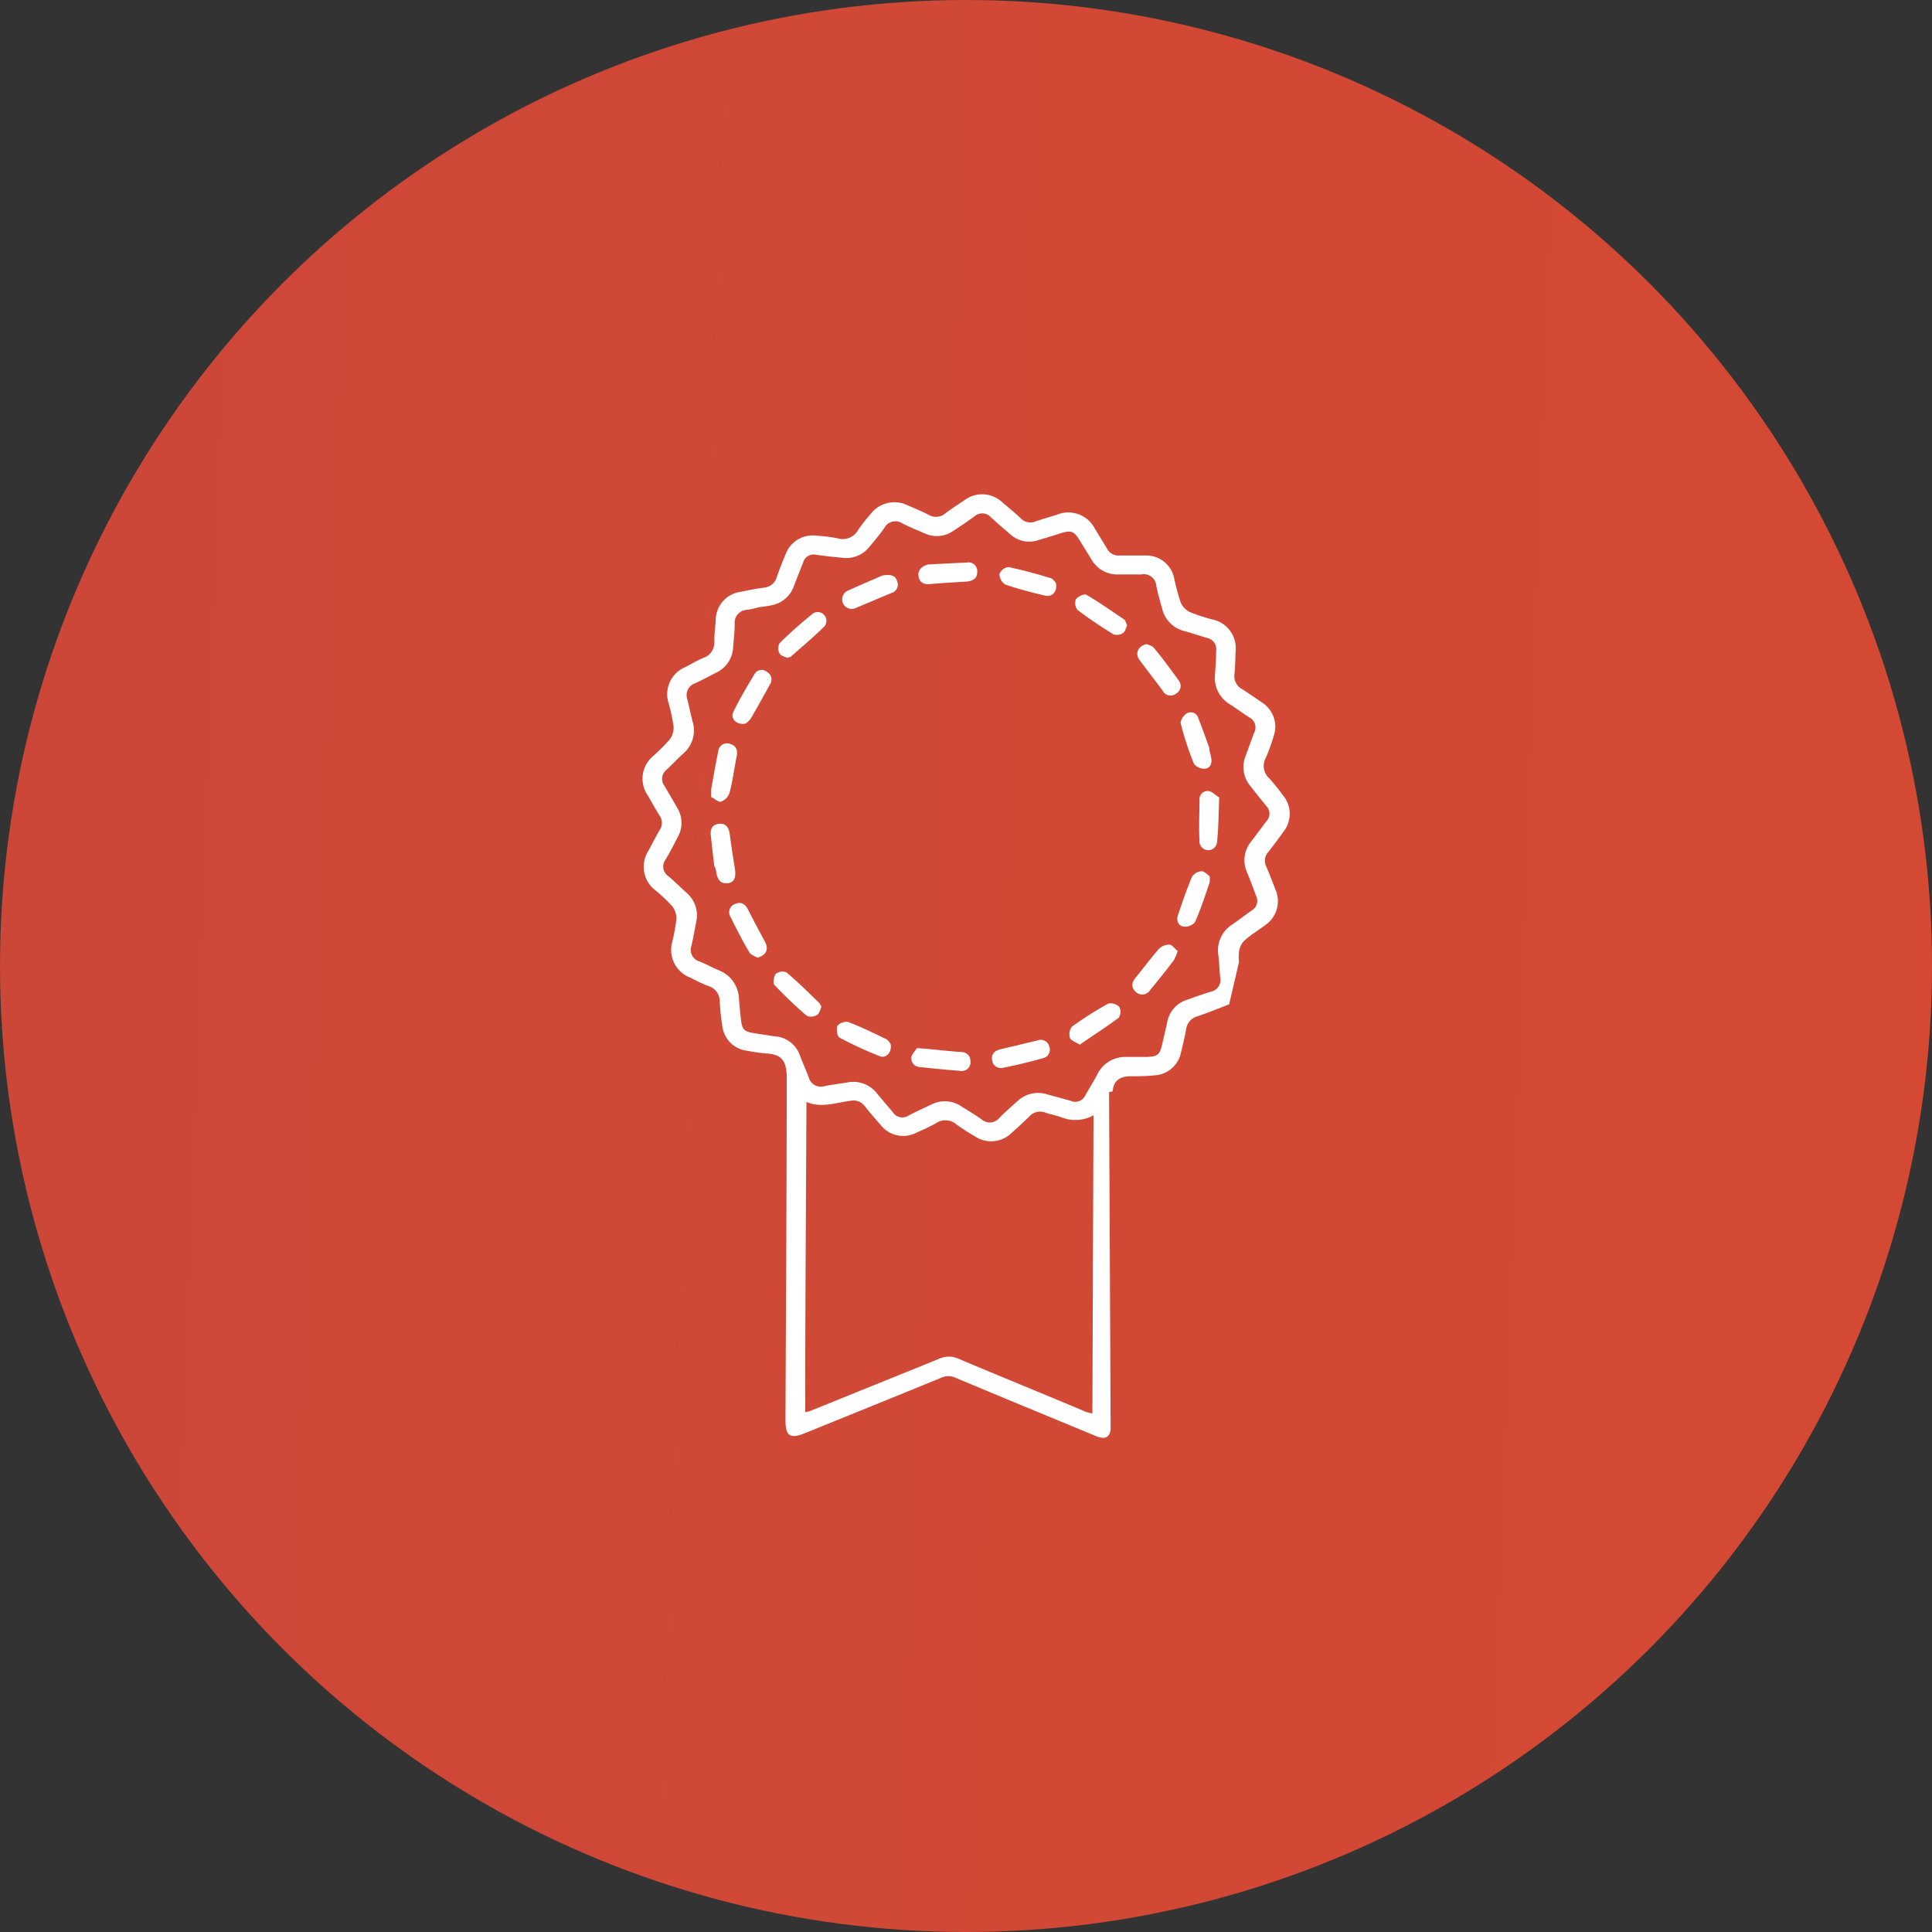 <svg xmlns="http://www.w3.org/2000/svg" xmlns:xlink="http://www.w3.org/1999/xlink" viewBox="0 0 220.26 220.26"><rect x="0" y="0" width="220.26" height="220.26" fill="#333333" stroke="none"/><defs><style>.cls-1{isolation:isolate;}.cls-2{opacity:0.92;mix-blend-mode:multiply;fill:url(#linear-gradient);}.cls-3{fill:#fff;}</style><linearGradient id="linear-gradient" x1="-2953.53" y1="-2.57" x2="356.15" y2="119.18" gradientUnits="userSpaceOnUse"><stop offset="0" stop-color="#67308c"/><stop offset="1" stop-color="#e84c2f"/></linearGradient></defs><title>Artboard 10ldpi</title><g class="cls-1"><g id="Layer_1" data-name="Layer 1"><circle class="cls-2" cx="110.13" cy="110.13" r="110.13"/><path class="cls-3" d="M81.44,98.77c-.14-1.19-.29-2.39-.41-3.58-.08-.74.25-1.24,1-1.28s1.07.45,1.16,1.16c.17,1.32.37,2.63.59,3.94.17,1-.07,1.58-.79,1.68-.88.11-1.19-.46-1.33-1.2,0-.24-.11-.48-.17-.72Z"/><path class="cls-3" d="M81.08,90.87c0-.46,0-.68,0-.89.26-1.43.5-2.87.8-4.29a1,1,0,0,1,1.38-.87c.68.2.86.71.73,1.39-.28,1.4-.46,2.81-.82,4.19a1.62,1.62,0,0,1-1,1C81.87,91.47,81.42,91,81.08,90.87Z"/><path class="cls-3" d="M120.38,66.46c.2,1-.45,1.64-1.23,1.45-1.53-.37-3.06-.75-4.55-1.27a1.45,1.45,0,0,1-.65-1.22,1.29,1.29,0,0,1,1-.77c1.63.33,3.24.78,4.84,1.26C120.08,66,120.27,66.35,120.38,66.46Z"/><path class="cls-3" d="M137.9,99.88a2.57,2.57,0,0,1,0,.75c-.53,1.51-1,3.05-1.68,4.52a1.48,1.48,0,0,1-1.29.49c-.63-.11-.83-.72-.63-1.33.5-1.46,1-2.93,1.59-4.35a1.4,1.4,0,0,1,1.09-.63C137.3,99.31,137.65,99.72,137.9,99.88Z"/><path class="cls-3" d="M93.65,114.8c-.14.27-.23.75-.5.91a1.3,1.3,0,0,1-1.17.1,47.2,47.2,0,0,1-3.69-3.52c-.2-.21-.08-1,.17-1.28a1.24,1.24,0,0,1,1.21-.15c1.3,1.1,2.5,2.3,3.73,3.48A2.31,2.31,0,0,1,93.65,114.8Z"/><path class="cls-3" d="M85,82.49c-1,.21-1.76-.54-1.4-1.31.72-1.5,1.58-2.94,2.44-4.36a.93.93,0,0,1,1.4-.22,1,1,0,0,1,.32,1.46c-.71,1.3-1.43,2.6-2.18,3.88A2.36,2.36,0,0,1,85,82.49Z"/><path class="cls-3" d="M89.76,75c-.21-.11-.71-.2-.89-.5a1.28,1.28,0,0,1,0-1.17,50.43,50.43,0,0,1,3.87-3.43A1,1,0,0,1,94,71.4c-1.23,1.21-2.55,2.33-3.85,3.47C90.11,74.91,90,74.91,89.76,75Z"/><path class="cls-3" d="M128.5,71.28c-.12.26-.21.72-.48.9a1.26,1.26,0,0,1-1.11.12c-1.39-.86-2.76-1.77-4.06-2.76a1.25,1.25,0,0,1-.19-1.22c.2-.32,1-.66,1.18-.52,1.49.87,2.91,1.87,4.34,2.84C128.31,70.73,128.35,71,128.5,71.28Z"/><path class="cls-3" d="M139,90.91c-.07,1.84-.08,3.48-.25,5.11a1,1,0,0,1-2-.2c-.09-1.54,0-3.09,0-4.63a.93.93,0,0,1,1.08-1C138.18,90.24,138.56,90.65,139,90.91Z"/><path class="cls-3" d="M137.84,85.37c.09.36.19.72.25,1.08.11.61-.14,1.15-.73,1.19a1.49,1.49,0,0,1-1.25-.58,35,35,0,0,1-1.5-4.58c-.08-.32.36-1,.73-1.17a.88.88,0,0,1,1.27.56c.46,1.15.87,2.32,1.29,3.48Z"/><path class="cls-3" d="M134.26,108.42a5,5,0,0,1-.46,1.09c-.86,1.13-1.75,2.25-2.66,3.34a1.06,1.06,0,0,1-1.69.2c-.54-.52-.4-1.09.06-1.65.89-1.07,1.71-2.2,2.63-3.24a1.65,1.65,0,0,1,1.18-.46C133.63,107.71,133.91,108.13,134.26,108.42Z"/><path class="cls-3" d="M116.2,119.11l2.07-.49a1,1,0,0,1,1.34.64,1,1,0,0,1-.7,1.38c-1.52.42-3,.79-4.59,1.1a1,1,0,0,1-1.22-.95c-.07-.68.31-1,.94-1.16s1.44-.34,2.16-.51Z"/><path class="cls-3" d="M100.6,65.61c1-.16,1.49,0,1.69.68a1,1,0,0,1-.69,1.33c-1.34.55-2.68,1.13-4,1.68a1.08,1.08,0,1,1-1-1.93C98,66.72,99.44,66.12,100.6,65.61Z"/><path class="cls-3" d="M105.75,64.36c1.48-.08,3-.17,4.44-.22a1,1,0,0,1,1.22,1.09c0,.77-.55,1-1.25,1.08-1.39.08-2.78.16-4.16.28-.7.06-1.17-.19-1.28-.89S105.07,64.58,105.75,64.36Z"/><path class="cls-3" d="M130.72,73.43c.17.09.62.17.83.43,1,1.2,1.91,2.44,2.81,3.69a1,1,0,0,1-.29,1.53,1,1,0,0,1-1.53-.36c-.87-1.16-1.76-2.31-2.63-3.48C129.39,74.54,129.69,73.67,130.72,73.43Z"/><path class="cls-3" d="M123.1,119.1c-.46-.3-1-.46-1.12-.77a1.44,1.44,0,0,1,.23-1.29,40.86,40.86,0,0,1,4.15-2.63,1.4,1.4,0,0,1,1.25.39,1.25,1.25,0,0,1-.06,1.22C126.15,117.08,124.67,118,123.1,119.1Z"/><path class="cls-3" d="M101.53,119c.2.92-.48,1.7-1.21,1.42a42.93,42.93,0,0,1-4.62-2.13c-.26-.15-.38-1-.22-1.35a1.34,1.34,0,0,1,1.23-.42c1.47.56,2.89,1.25,4.31,1.94C101.27,118.57,101.43,118.88,101.53,119Z"/><path class="cls-3" d="M104.54,119.49l.86.06c1.33.12,2.65.28,4,.37.73,0,1.22.33,1.24,1.08a1,1,0,0,1-1.21,1.08c-1.51-.11-3-.26-4.53-.43a1,1,0,0,1-1-1.15C104,120.12,104.36,119.78,104.54,119.49Z"/><path class="cls-3" d="M86.34,109.18c-.2-.13-.73-.29-.93-.64-.77-1.3-1.46-2.66-2.12-4a1,1,0,0,1,.5-1.48c.7-.3,1.17,0,1.5.65.63,1.25,1.29,2.47,1.94,3.7C87.64,108.19,87.39,108.91,86.34,109.18Z"/><path class="cls-3" d="M126.62,163l-.18-38.48.41-.1c.1-1.13.7-1.67,1.93-1.72.93,0,1.86,0,2.79-.1a3.26,3.26,0,0,0,3.08-2.65c.21-.87.43-1.75.58-2.63a1.76,1.76,0,0,1,1.35-1.47c1.15-.4,2.29-.85,3.55-1.35l1.12-4.8a6.09,6.09,0,0,1,0-1.14,2.18,2.18,0,0,1,.62-1.33c.76-.68,1.65-1.21,2.47-1.83a3.29,3.29,0,0,0,1.1-3.91c-.35-.9-.69-1.8-1.07-2.68a1.47,1.47,0,0,1,.2-1.65c.59-.75,1.17-1.52,1.73-2.31a3.28,3.28,0,0,0-.06-4.21,23,23,0,0,0-1.51-1.88,1.9,1.9,0,0,1-.42-2.36,21.75,21.75,0,0,0,.89-2.45,3.27,3.27,0,0,0-1.31-3.85c-.74-.52-1.47-1-2.24-1.51a1.69,1.69,0,0,1-.91-1.77c.09-.84.09-1.68.12-2.51a3.34,3.34,0,0,0-2.61-3.68,21.86,21.86,0,0,1-2.56-.83,2.2,2.2,0,0,1-1.08-1.11,23.36,23.36,0,0,1-.75-2.79,3.24,3.24,0,0,0-3.23-2.57c-1,0-2,0-3,0a1.48,1.48,0,0,1-1.44-.81c-.45-.75-.9-1.49-1.36-2.23a3.4,3.4,0,0,0-4.38-1.59c-.8.25-1.61.47-2.4.75a1.52,1.52,0,0,1-1.7-.38c-.64-.6-1.3-1.16-2-1.73a3.36,3.36,0,0,0-4.43-.29c-.72.48-1.46.95-2.15,1.48a1.63,1.63,0,0,1-1.9.16c-.77-.39-1.57-.73-2.37-1.07a3.42,3.42,0,0,0-4.26,1,19.28,19.28,0,0,0-1.38,1.75,2,2,0,0,1-2.37,1,19,19,0,0,0-2.4-.3,3.3,3.3,0,0,0-3.54,2.15c-.35.86-.71,1.72-1,2.6A1.66,1.66,0,0,1,87.06,67c-.9.12-1.78.29-2.66.48a3.26,3.26,0,0,0-2.8,3.24c-.06.8-.17,1.61-.16,2.41A1.82,1.82,0,0,1,80.19,75c-.71.3-1.38.7-2.07,1.06a3.34,3.34,0,0,0-1.9,4.09,20.39,20.39,0,0,1,.57,2.64,2.26,2.26,0,0,1-.42,1.49,21.39,21.39,0,0,1-1.9,1.91,3.35,3.35,0,0,0-.58,4.55c.43.75.84,1.52,1.31,2.25a1.43,1.43,0,0,1,0,1.65c-.43.75-.84,1.52-1.24,2.29a3.39,3.39,0,0,0,.79,4.6,17.83,17.83,0,0,1,1.89,1.79,2.27,2.27,0,0,1,.48,1.46,24.19,24.19,0,0,1-.49,2.65,3.37,3.37,0,0,0,2,4c.73.35,1.44.74,2.19,1a1.83,1.83,0,0,1,1.24,1.78,25.48,25.48,0,0,0,.29,2.77,3.21,3.21,0,0,0,2.82,2.81,20.82,20.82,0,0,0,2.22.32c1.57.08,2.3.68,2.3,2.72,0,13-.09,26.06-.14,39.09,0,1.81.54,2.16,2.22,1.47,5.17-2.1,10.35-4.19,15.52-6.31a1.93,1.93,0,0,1,1.66,0c5.21,2.19,10.44,4.34,15.66,6.5C125.87,164.17,126.45,164,126.62,163Zm-38-44.81c-.86-.12-1.71-.26-2.57-.39-1.24-.19-1.44-.39-1.59-1.66q-.12-1.11-.21-2.22a3.62,3.62,0,0,0-2.32-3.31c-.74-.31-1.45-.71-2.19-1a1.37,1.37,0,0,1-.91-1.78c.21-.9.36-1.82.54-2.73a3.37,3.37,0,0,0-1.07-3.29c-.69-.63-1.36-1.28-2.06-1.89A1.32,1.32,0,0,1,75.88,98c.49-.82.93-1.68,1.37-2.54a3.26,3.26,0,0,0,0-3.29c-.49-.86-1-1.72-1.49-2.57A1.31,1.31,0,0,1,76,87.75c.64-.59,1.23-1.24,1.87-1.82a3.46,3.46,0,0,0,1.08-3.71c-.22-.81-.37-1.64-.58-2.45a1.44,1.44,0,0,1,.9-1.88c.82-.38,1.61-.81,2.41-1.22a3.35,3.35,0,0,0,1.9-2.89c.07-.87.17-1.73.18-2.6a1.48,1.48,0,0,1,1.48-1.66,11.11,11.11,0,0,0,1.27-.29v0c.49-.07,1-.12,1.47-.23A3.34,3.34,0,0,0,90.44,67c.38-1,.74-1.91,1.12-2.86A1.23,1.23,0,0,1,93,63.24c1,.15,2,.25,3,.35a3.39,3.39,0,0,0,3.13-1.26c.58-.7,1.16-1.39,1.68-2.12a1.43,1.43,0,0,1,2.08-.53c.83.42,1.69.77,2.55,1.14a3.27,3.27,0,0,0,3.2-.27c.83-.54,1.65-1.09,2.45-1.68A1.34,1.34,0,0,1,113,59c.7.65,1.44,1.28,2.17,1.9a3.17,3.17,0,0,0,3.13.7c.86-.25,1.72-.52,2.58-.79,1.26-.39,1.55-.28,2.22.81l1.32,2.14a3.38,3.38,0,0,0,3.09,1.73c.87,0,1.74,0,2.6,0a1.44,1.44,0,0,1,1.72,1.29c.16.85.41,1.69.64,2.53a3.47,3.47,0,0,0,2.6,2.65c.87.24,1.72.53,2.58.78a1.29,1.29,0,0,1,1,1.44c0,.9-.07,1.8-.13,2.7a3.51,3.51,0,0,0,1.75,3.45c.73.47,1.43,1,2.16,1.46a1.28,1.28,0,0,1,.55,1.75c-.35.9-.66,1.81-1,2.72a3.35,3.35,0,0,0,.55,3.33c.61.78,1.23,1.56,1.86,2.33a1.23,1.23,0,0,1,0,1.69c-.58.77-1.15,1.54-1.73,2.3a3.38,3.38,0,0,0-.47,3.59c.36.86.68,1.73,1,2.6a1.28,1.28,0,0,1-.49,1.7c-.74.52-1.45,1.07-2.19,1.58a3.49,3.49,0,0,0-1.61,3.52c.1.83.12,1.67.21,2.5a1.38,1.38,0,0,1-1.1,1.67c-.92.28-1.83.61-2.74.93a3.28,3.28,0,0,0-2.2,2.55c-.18.82-.38,1.64-.56,2.45-.29,1.26-.52,1.46-1.83,1.5l-2.33,0a3.54,3.54,0,0,0-3.26,2c-.41.8-.9,1.56-1.34,2.34a1.25,1.25,0,0,1-1.63.68c-.92-.27-1.85-.51-2.78-.77a3.43,3.43,0,0,0-3.37.81c-.67.6-1.34,1.2-2,1.84a1.41,1.41,0,0,1-2.06.22c-.73-.52-1.52-1-2.27-1.46a3.35,3.35,0,0,0-3.45-.24c-.87.41-1.75.8-2.6,1.26a1.29,1.29,0,0,1-1.8-.38l-1.86-2.2a3.39,3.39,0,0,0-3.34-1.19c-.86.14-1.72.24-2.57.41a1.42,1.42,0,0,1-1.82-1c-.32-.84-.69-1.66-1-2.49A3.27,3.27,0,0,0,88.58,118.17Zm34.93,42.66c-4.76-2-9.52-3.94-14.27-5.94a2.63,2.63,0,0,0-2.21,0c-4.94,2-9.88,4-14.83,6a3.27,3.27,0,0,1-.44.07c0-11.8.09-23.5.14-35.34,1.75.71,3.37.06,5-.14a1.61,1.61,0,0,1,1.64.6c.59.75,1.23,1.48,1.86,2.2a3.25,3.25,0,0,0,4,.85c.76-.34,1.53-.68,2.26-1.09a1.89,1.89,0,0,1,2.32.12,24.46,24.46,0,0,0,2.11,1.36,3.32,3.32,0,0,0,4.2-.38c.67-.6,1.34-1.21,2-1.85a1.62,1.62,0,0,1,1.85-.46c.58.2,1.2.31,1.79.51a4.23,4.23,0,0,0,3.7-.21c-.05,11.4-.09,22.62-.13,34C124.11,161.05,123.8,161,123.51,160.83Z"/></g></g></svg>